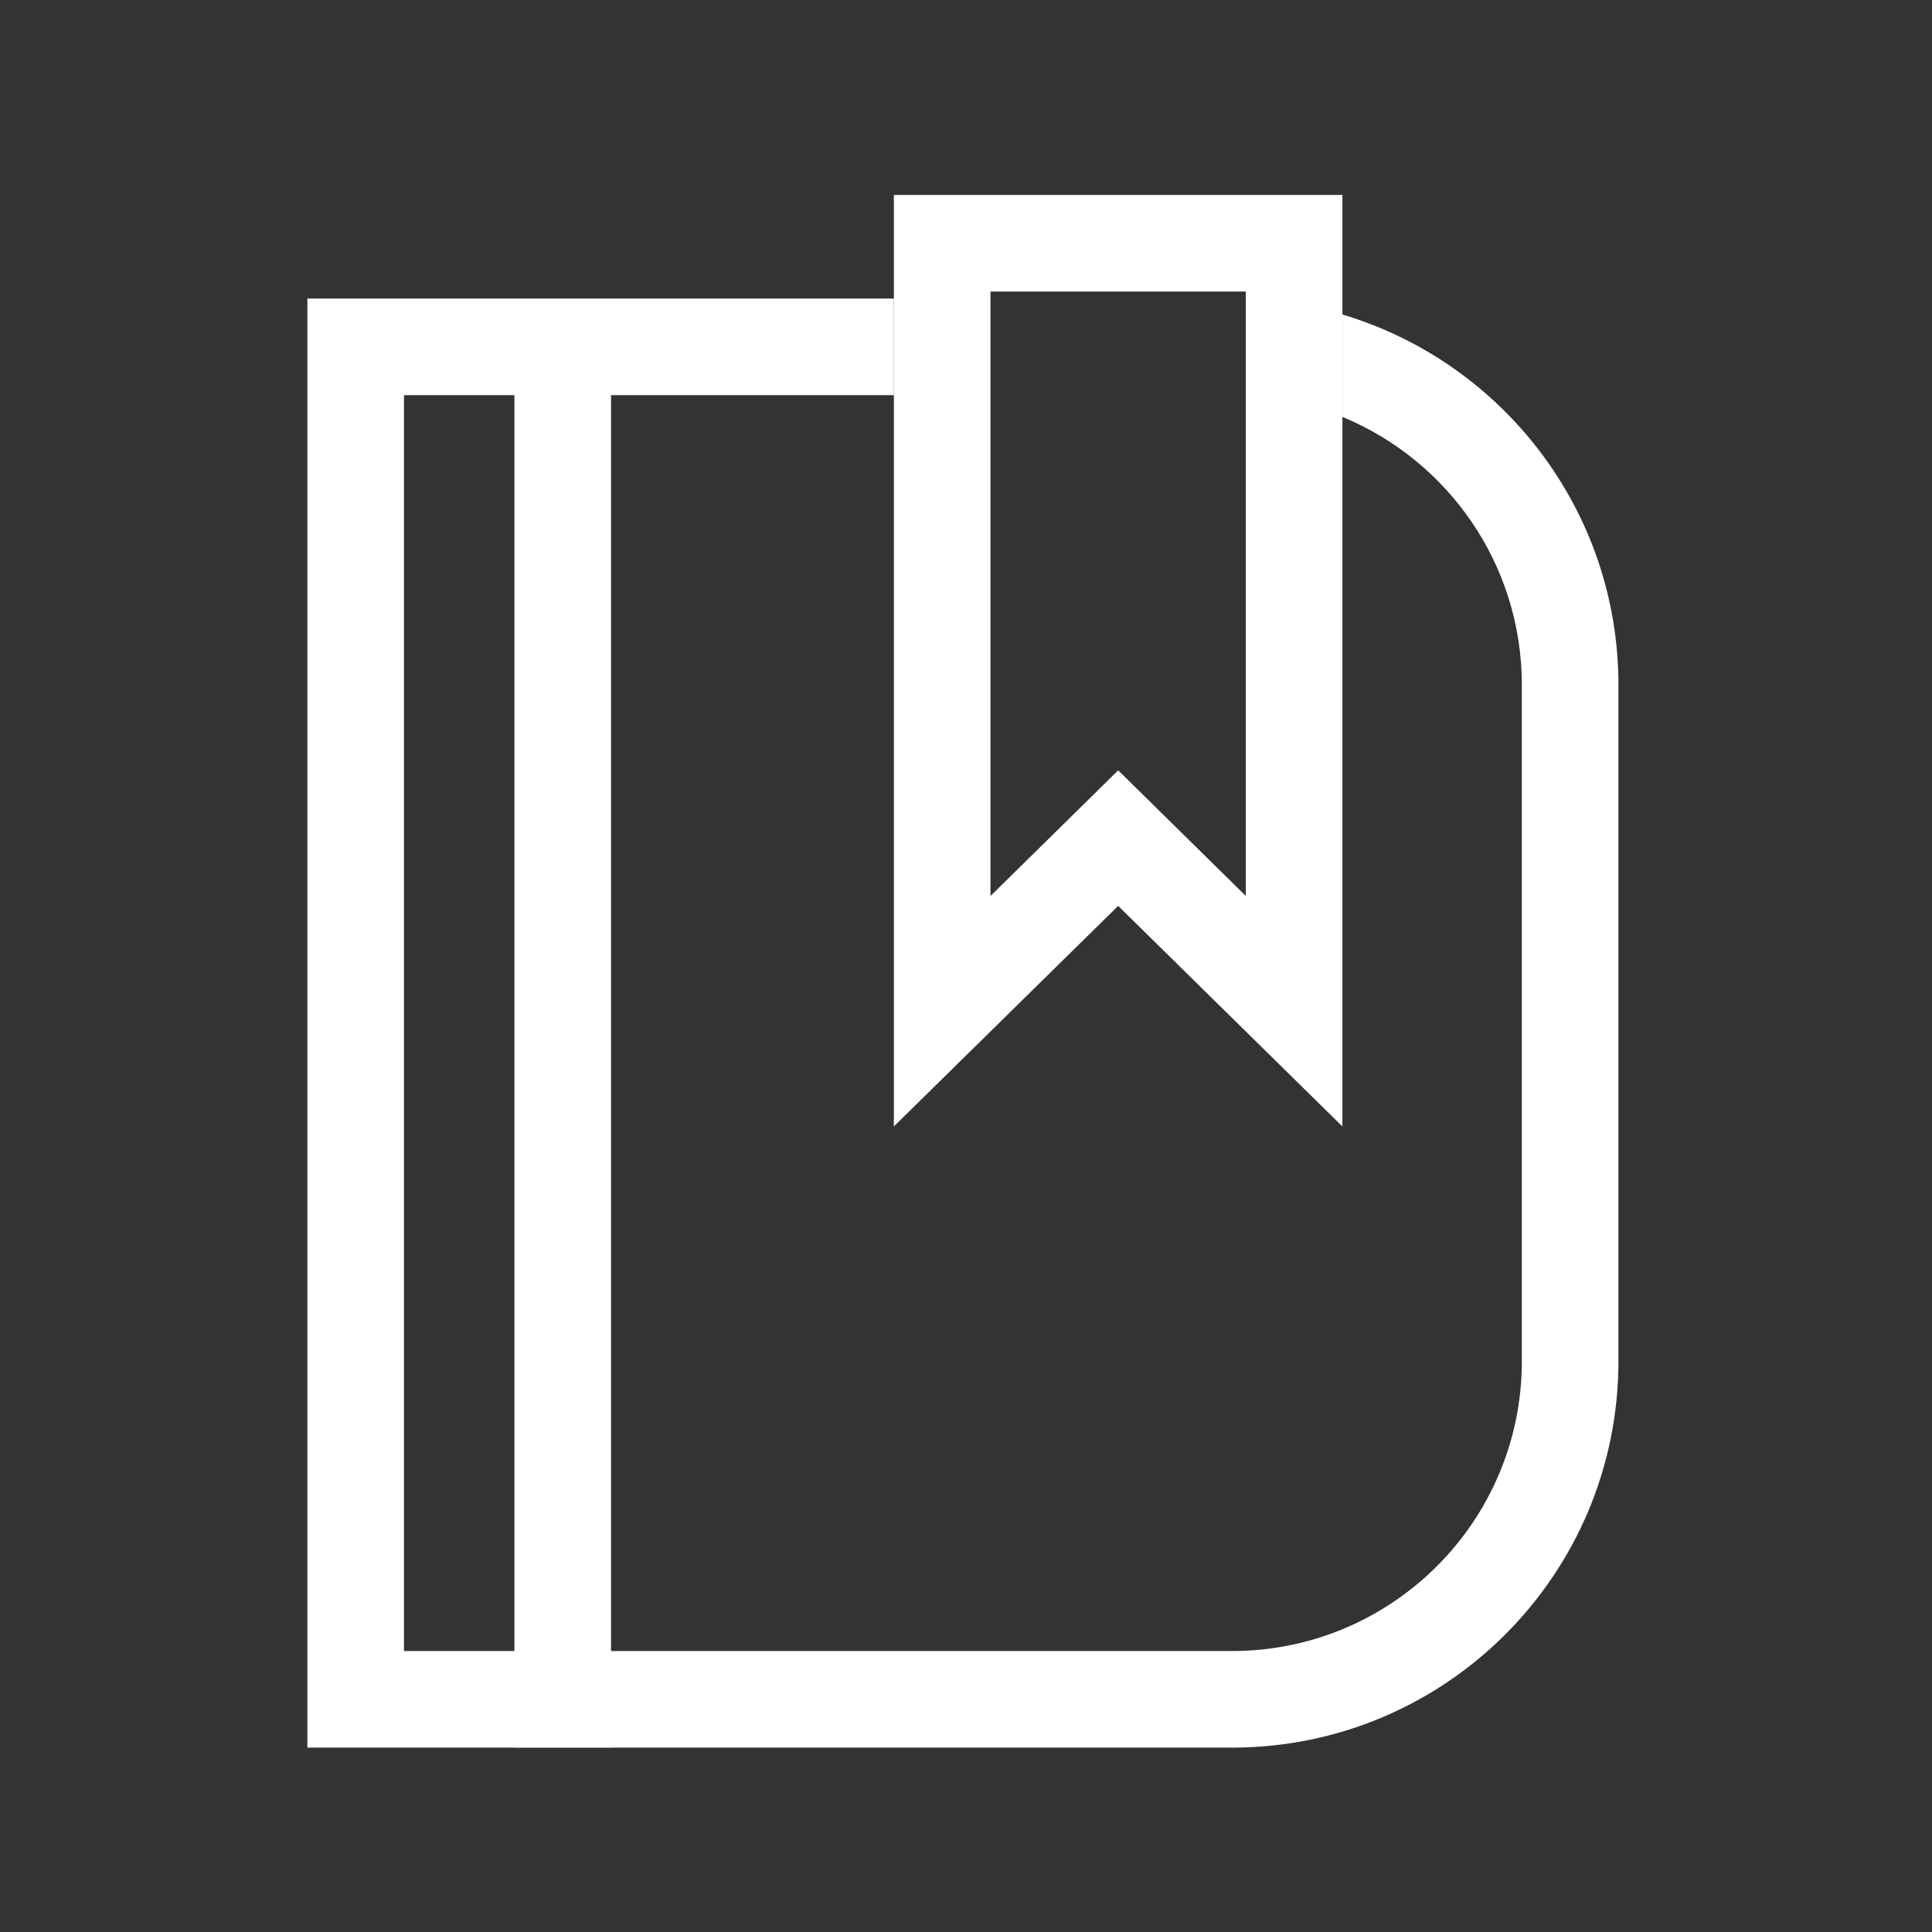 <svg width="30" height="30" viewBox="0 0 30 30" fill="none" xmlns="http://www.w3.org/2000/svg">
<rect x="0" y="0" width="30" height="30" fill="#333333" stroke="none"/>
<path fill-rule="evenodd" clip-rule="evenodd" d="M13.88 4.636H6.273H4.773V6.136V25.637V27.137H6.273H19.131C22.445 27.137 25.131 24.451 25.131 21.137V10.636C25.131 7.918 23.323 5.622 20.845 4.884V6.474C22.48 7.148 23.631 8.758 23.631 10.636V21.137C23.631 23.622 21.616 25.637 19.131 25.637H6.273V6.136H13.88V4.636Z" fill="white"/>
<path d="M16.837 13.532L14.63 15.702V3.777H20.095V15.702L17.889 13.532L17.363 13.014L16.837 13.532Z" stroke="white" stroke-width="1.5"/>
<line x1="8.738" y1="5.17" x2="8.738" y2="27.135" stroke="white" stroke-width="1.5"/>
</svg>
